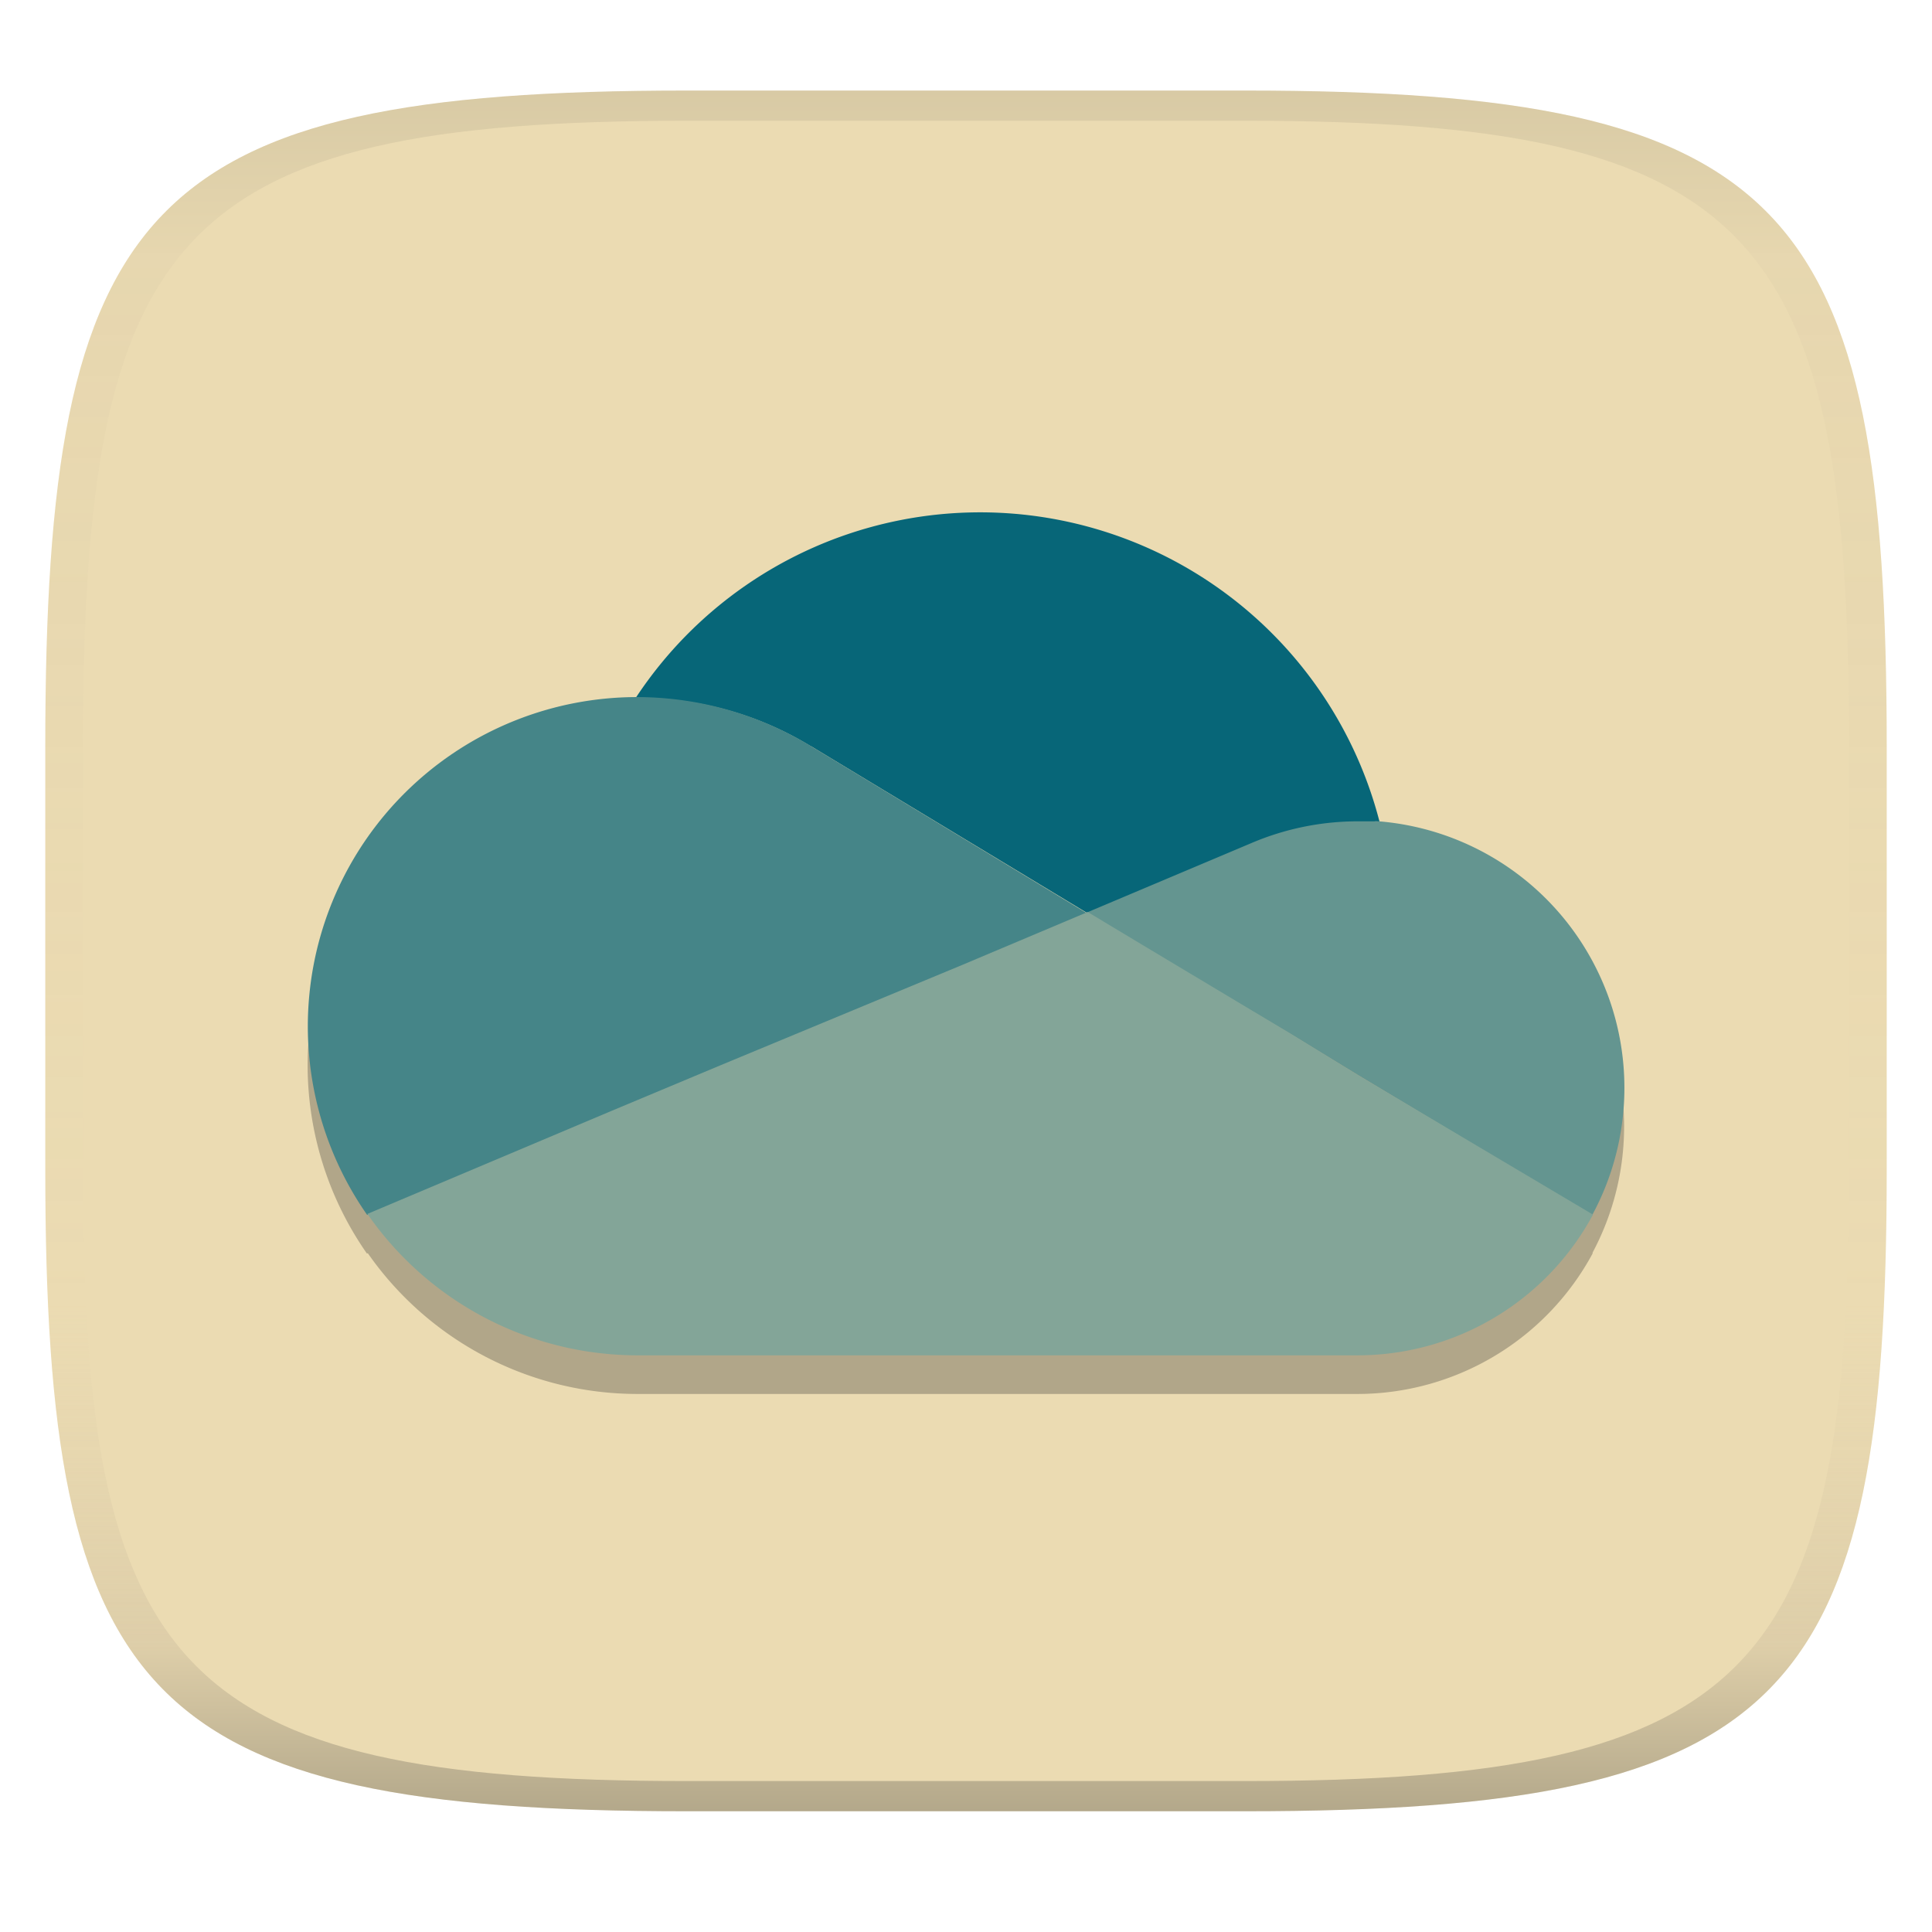 <svg width="256" height="256" version="1.1" xmlns="http://www.w3.org/2000/svg">
  <linearGradient id="b" x1=".5" x2=".5" y2="1" gradientTransform="matrix(244,0,0,228,5.981,12)" gradientUnits="userSpaceOnUse">
    <stop stop-color="#ebdbb2" offset="0"/>
    <stop stop-color="#ebdbb2" offset="1"/>
  </linearGradient>
  <defs>
    <linearGradient id="linearGradient31" x1=".5" x2=".5" y2="1" gradientTransform="matrix(244,0,0,228,5.988,12)" gradientUnits="userSpaceOnUse">
      <stop stop-color="#282828" stop-opacity=".1" offset="0"/>
      <stop stop-color="#bdae93" stop-opacity=".1" offset=".1"/>
      <stop stop-color="#d5c4a1" stop-opacity="0" offset=".702"/>
      <stop stop-color="#bdae93" stop-opacity=".302" offset=".9"/>
      <stop stop-color="#282828" stop-opacity=".3" offset="1"/>
    </linearGradient>
  </defs>
  <path d="m165 12c72 0 85 15 85 87v56c0 70-13 85-85 85h-74c-72 0-85-15-85-85v-56c0-72 13-87 85-87z" fill="url(#b)" style="isolation:isolate"/>
  <path class="cls-3" d="m84.06 97.488a43.634 43.634 0 0 0-35.439 68.615l0.113-0.048a43.581 43.581 0 0 0 35.764 18.652h95.33a35.439 35.439 0 0 0 31.222-18.652l-0.05-0.029a35.439 35.439 0 0 0-28.916-52.101l0.177 0.045h-2.393a35.923 35.923 0 0 0-14.084 2.879l-21.672 9.146-0.033-0.019-0.222 0.095-36.451-22.068a44.294 44.294 0 0 0-22.816-6.51zm94.89 49.47 1.033 0.629 1.149 0.689-1.014-0.602z" fill="#282828" opacity=".3" stroke-width="5.032"/>
  <path class="cls-2" d="m107.47 98.879 36.671 22.147 22.147-9.172a36.011 36.011 0 0 1 14.128-2.923h2.392a54.654 54.654 0 0 0-98.587-16.434h0.576a43.581 43.581 0 0 1 22.631 6.378z" fill="#076678" stroke-width="4.429"/>
  <path class="cls-3" d="m107.47 98.879a44.294 44.294 0 0 0-22.807-6.511h-0.576a43.634 43.634 0 0 0-35.439 68.615l32.331-13.6 14.577-5.891 32.023-13.292 16.698-7.043z" fill="#458588" stroke-width="4.429"/>
  <path d="m182.3 108.83h-2.392a35.923 35.923 0 0 0-14.084 2.879l-21.839 9.216 6.334 3.81 20.774 12.315 8.855 5.404 31.002 18.6a35.439 35.439 0 0 0-28.837-52.269z" fill="#649590" stroke-width="4.429"/>
  <path class="cls-5" d="m180.09 142.55-8.855-5.448-20.774-12.447-6.334-3.81-16.698 7.043-32.023 13.292-14.392 6.024-32.331 13.644a43.581 43.581 0 0 0 35.835 18.74h95.33a35.439 35.439 0 0 0 31.231-18.644z" fill="#83a598" stroke-width="4.429"/>
  <path d="m91 12c-72 0-85 15-85 87v56c0 70 13 85 85 85h74c72 0 85-15 85-85v-56c0-72-13-87-85-87zm0 4h74c68 0 80 15 80 83v56c0 66-12 81-80 81h-74c-68 0-80-15-80-81v-56c0-68 12-83 80-83z" fill="url(#linearGradient31)" style="isolation:isolate"/>
</svg>
